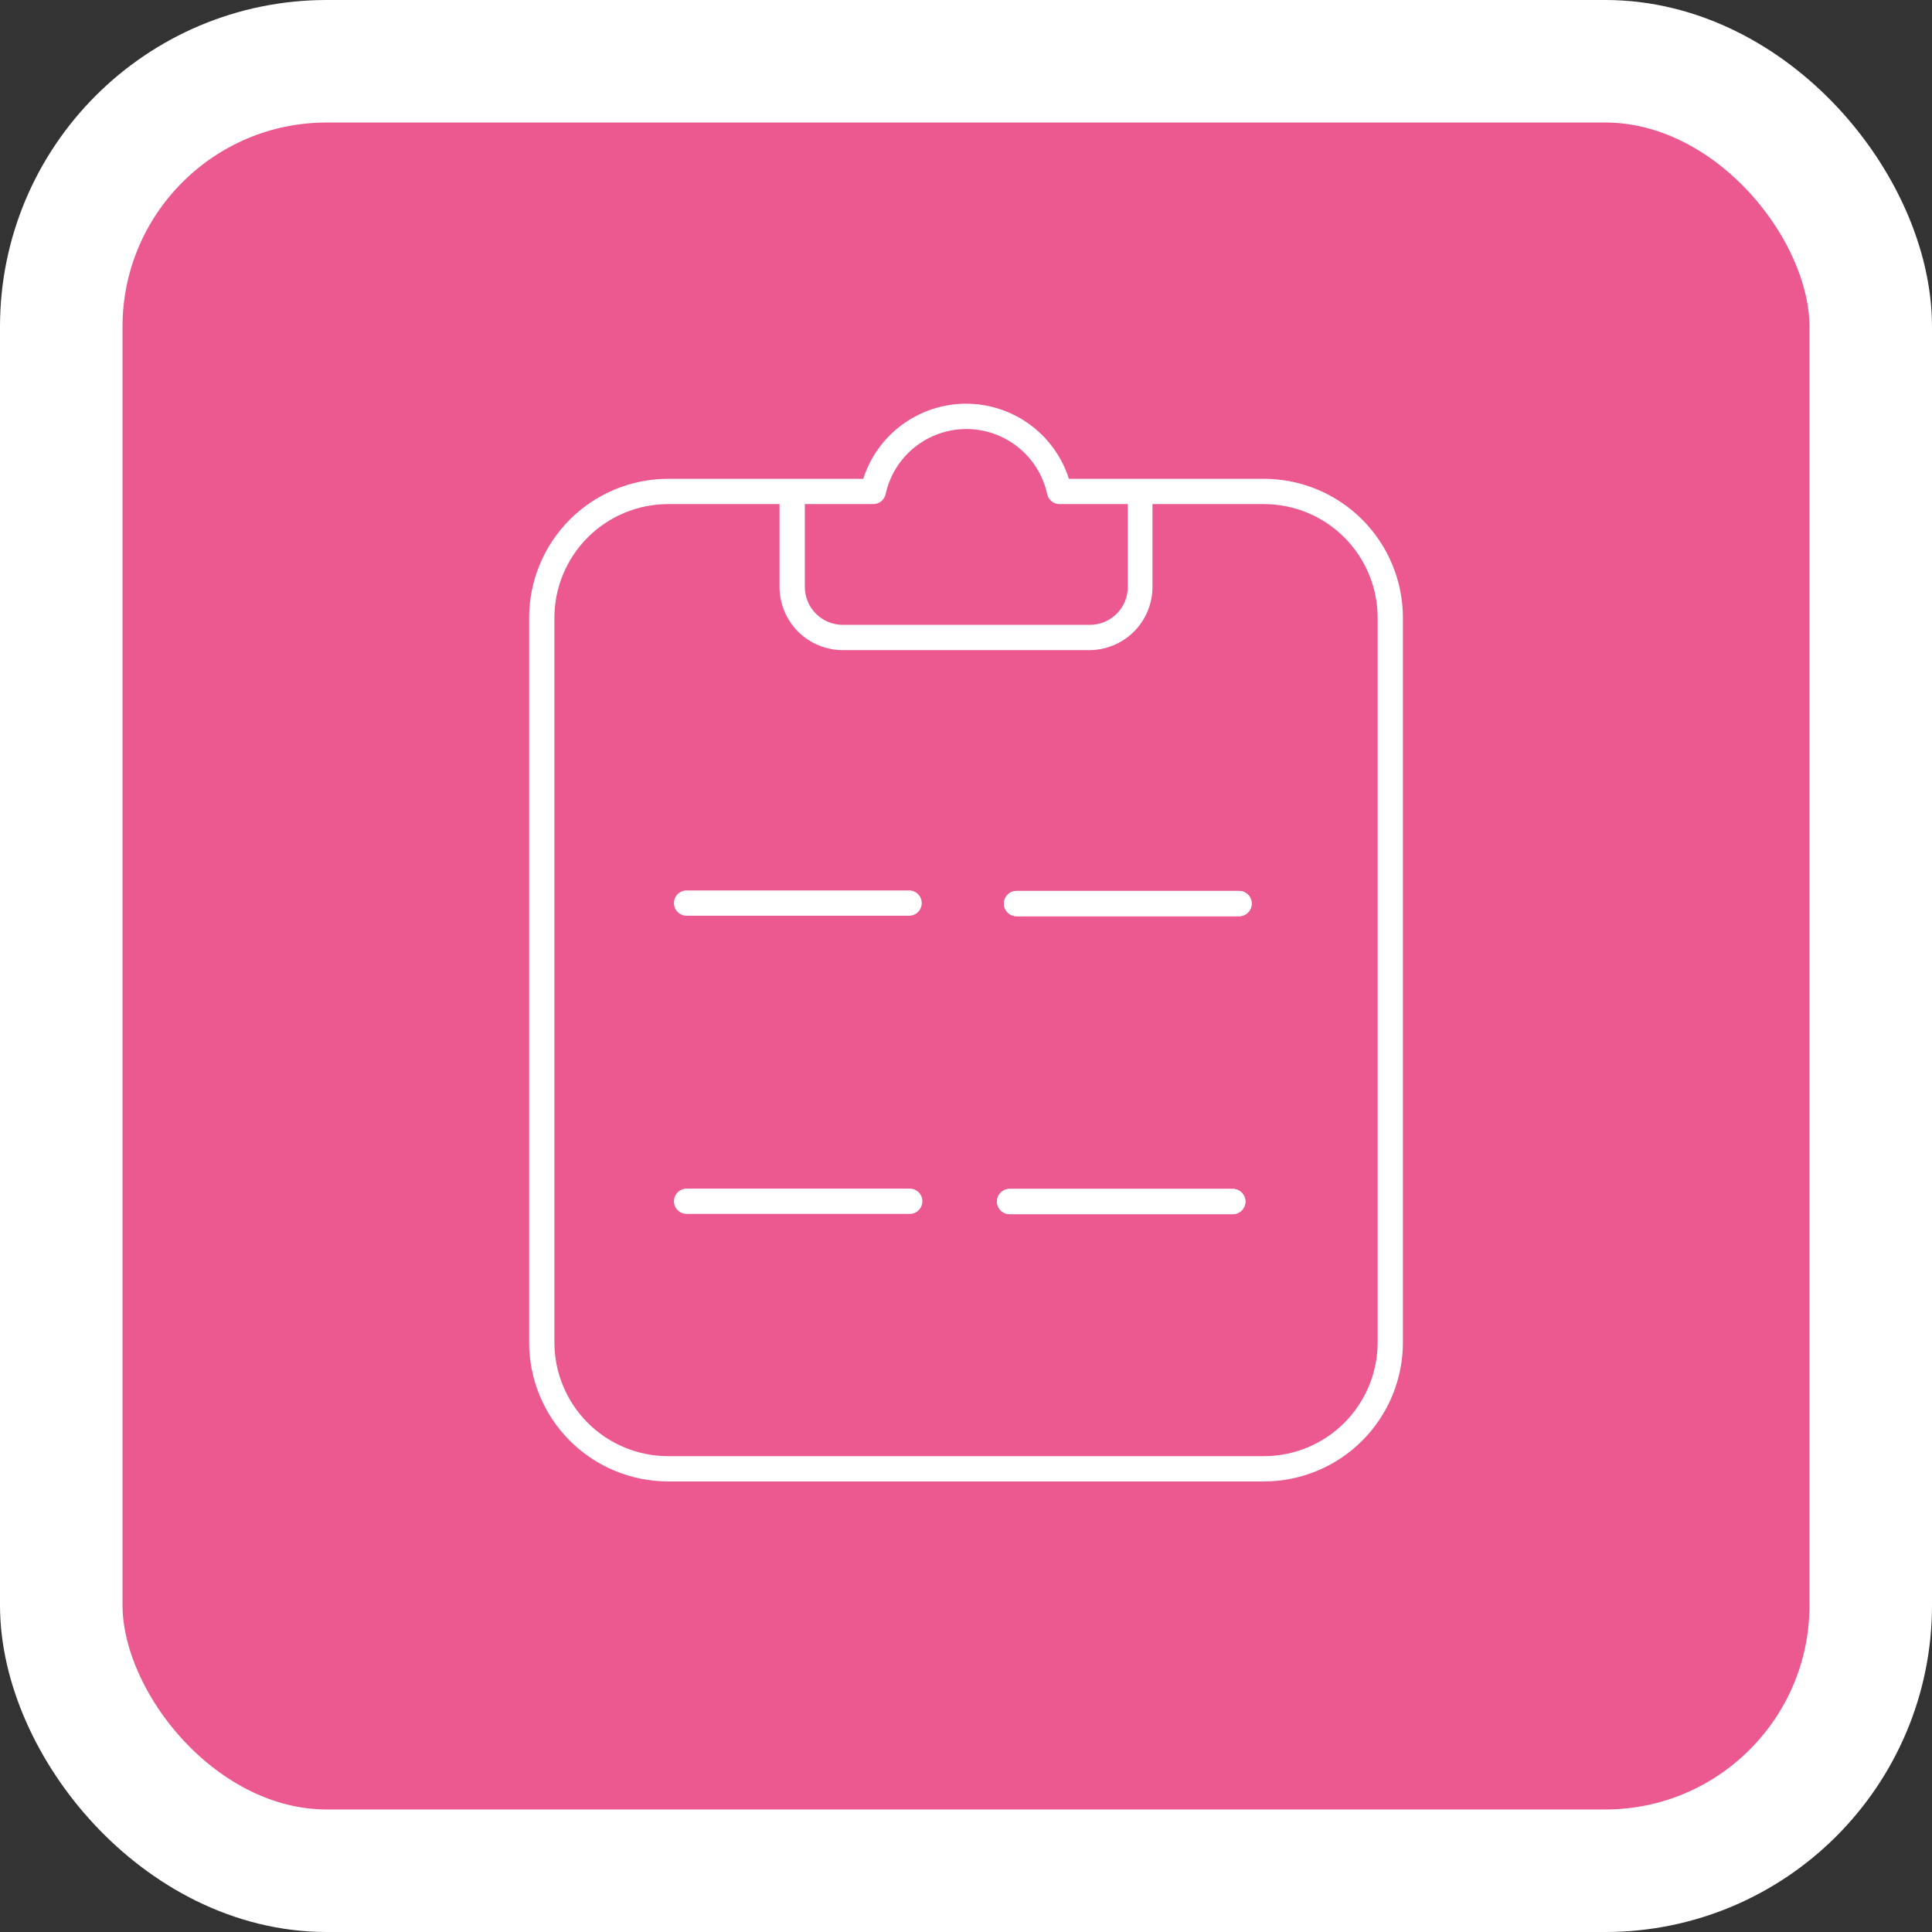 <svg width="48" height="48" viewBox="0 0 48 48" fill="none" xmlns="http://www.w3.org/2000/svg">
<rect x="0" y="0" width="48" height="48" fill="#333333" stroke="none"/>
<rect x="1.522" y="1.522" width="44.956" height="44.956" rx="6.596" fill="#EC5990" stroke="white" stroke-width="3.044"/>
<path d="M31.4 11.896H26.557C26.384 11.354 26.043 10.882 25.584 10.546C25.124 10.211 24.57 10.03 24.002 10.03C23.433 10.03 22.879 10.211 22.42 10.546C21.96 10.882 21.62 11.354 21.447 11.896H16.6C15.684 11.896 14.805 12.26 14.157 12.908C13.509 13.556 13.146 14.435 13.146 15.351V33.351C13.146 34.267 13.509 35.146 14.157 35.794C14.805 36.442 15.684 36.806 16.6 36.806H31.4C32.316 36.806 33.195 36.442 33.843 35.794C34.491 35.146 34.855 34.267 34.855 33.351V15.351C34.855 14.435 34.491 13.556 33.843 12.908C33.195 12.26 32.316 11.896 31.4 11.896ZM21.689 12.524C21.762 12.526 21.833 12.502 21.89 12.457C21.948 12.411 21.987 12.348 22.003 12.276C22.102 11.818 22.356 11.408 22.721 11.114C23.086 10.82 23.541 10.659 24.009 10.659C24.478 10.659 24.933 10.82 25.298 11.114C25.663 11.408 25.917 11.818 26.017 12.276C26.032 12.348 26.072 12.411 26.129 12.457C26.186 12.502 26.258 12.526 26.331 12.524H28.02V14.581C28.02 14.831 27.921 15.071 27.744 15.248C27.568 15.424 27.328 15.524 27.078 15.524H20.938C20.688 15.524 20.448 15.424 20.272 15.248C20.095 15.071 19.996 14.831 19.996 14.581V12.524H21.689ZM34.227 33.351C34.227 34.101 33.929 34.819 33.399 35.35C32.868 35.88 32.15 36.178 31.4 36.178H16.6C15.851 36.178 15.132 35.88 14.602 35.35C14.072 34.819 13.774 34.101 13.774 33.351V15.351C13.774 14.601 14.072 13.882 14.602 13.352C15.132 12.822 15.851 12.524 16.6 12.524H19.367V14.581C19.367 14.998 19.533 15.397 19.827 15.692C20.122 15.986 20.521 16.152 20.938 16.152H27.062C27.479 16.152 27.878 15.986 28.173 15.692C28.467 15.397 28.633 14.998 28.633 14.581V12.524H31.4C32.15 12.524 32.868 12.822 33.399 13.352C33.929 13.882 34.227 14.601 34.227 15.351V33.351Z" fill="white"/>
<path d="M30.784 22.135H25.256C25.173 22.135 25.093 22.168 25.034 22.227C24.975 22.286 24.942 22.366 24.942 22.449C24.942 22.532 24.975 22.612 25.034 22.671C25.093 22.73 25.173 22.763 25.256 22.763H30.784C30.867 22.763 30.947 22.73 31.006 22.671C31.065 22.612 31.098 22.532 31.098 22.449C31.098 22.366 31.065 22.286 31.006 22.227C30.947 22.168 30.867 22.135 30.784 22.135Z" fill="white"/>
<path d="M30.784 22.135H25.256C25.173 22.135 25.093 22.168 25.034 22.227C24.975 22.286 24.942 22.366 24.942 22.449C24.942 22.532 24.975 22.612 25.034 22.671C25.093 22.73 25.173 22.763 25.256 22.763H30.784C30.867 22.763 30.947 22.73 31.006 22.671C31.065 22.612 31.098 22.532 31.098 22.449C31.098 22.366 31.065 22.286 31.006 22.227C30.947 22.168 30.867 22.135 30.784 22.135Z" fill="white"/>
<path d="M22.586 22.123H17.058C16.975 22.123 16.895 22.156 16.836 22.215C16.777 22.273 16.744 22.353 16.744 22.437C16.744 22.52 16.777 22.6 16.836 22.659C16.895 22.718 16.975 22.751 17.058 22.751H22.586C22.67 22.751 22.75 22.718 22.808 22.659C22.867 22.6 22.9 22.52 22.9 22.437C22.9 22.353 22.867 22.273 22.808 22.215C22.75 22.156 22.67 22.123 22.586 22.123Z" fill="white"/>
<path d="M30.627 29.538H25.084C25.001 29.538 24.921 29.571 24.862 29.63C24.803 29.689 24.77 29.769 24.77 29.852C24.77 29.935 24.803 30.015 24.862 30.074C24.921 30.133 25.001 30.166 25.084 30.166H30.627C30.711 30.166 30.791 30.133 30.849 30.074C30.908 30.015 30.942 29.935 30.942 29.852C30.942 29.769 30.908 29.689 30.849 29.63C30.791 29.571 30.711 29.538 30.627 29.538Z" fill="white"/>
<path d="M30.627 29.538H25.084C25.001 29.538 24.921 29.571 24.862 29.63C24.803 29.689 24.77 29.769 24.77 29.852C24.77 29.935 24.803 30.015 24.862 30.074C24.921 30.133 25.001 30.166 25.084 30.166H30.627C30.711 30.166 30.791 30.133 30.849 30.074C30.908 30.015 30.942 29.935 30.942 29.852C30.942 29.769 30.908 29.689 30.849 29.63C30.791 29.571 30.711 29.538 30.627 29.538Z" fill="white"/>
<path d="M22.602 29.531H17.058C16.975 29.531 16.895 29.564 16.836 29.623C16.777 29.682 16.744 29.762 16.744 29.845C16.744 29.928 16.777 30.008 16.836 30.067C16.895 30.126 16.975 30.159 17.058 30.159H22.602C22.685 30.159 22.765 30.126 22.824 30.067C22.883 30.008 22.916 29.928 22.916 29.845C22.916 29.762 22.883 29.682 22.824 29.623C22.765 29.564 22.685 29.531 22.602 29.531Z" fill="white"/>
</svg>

